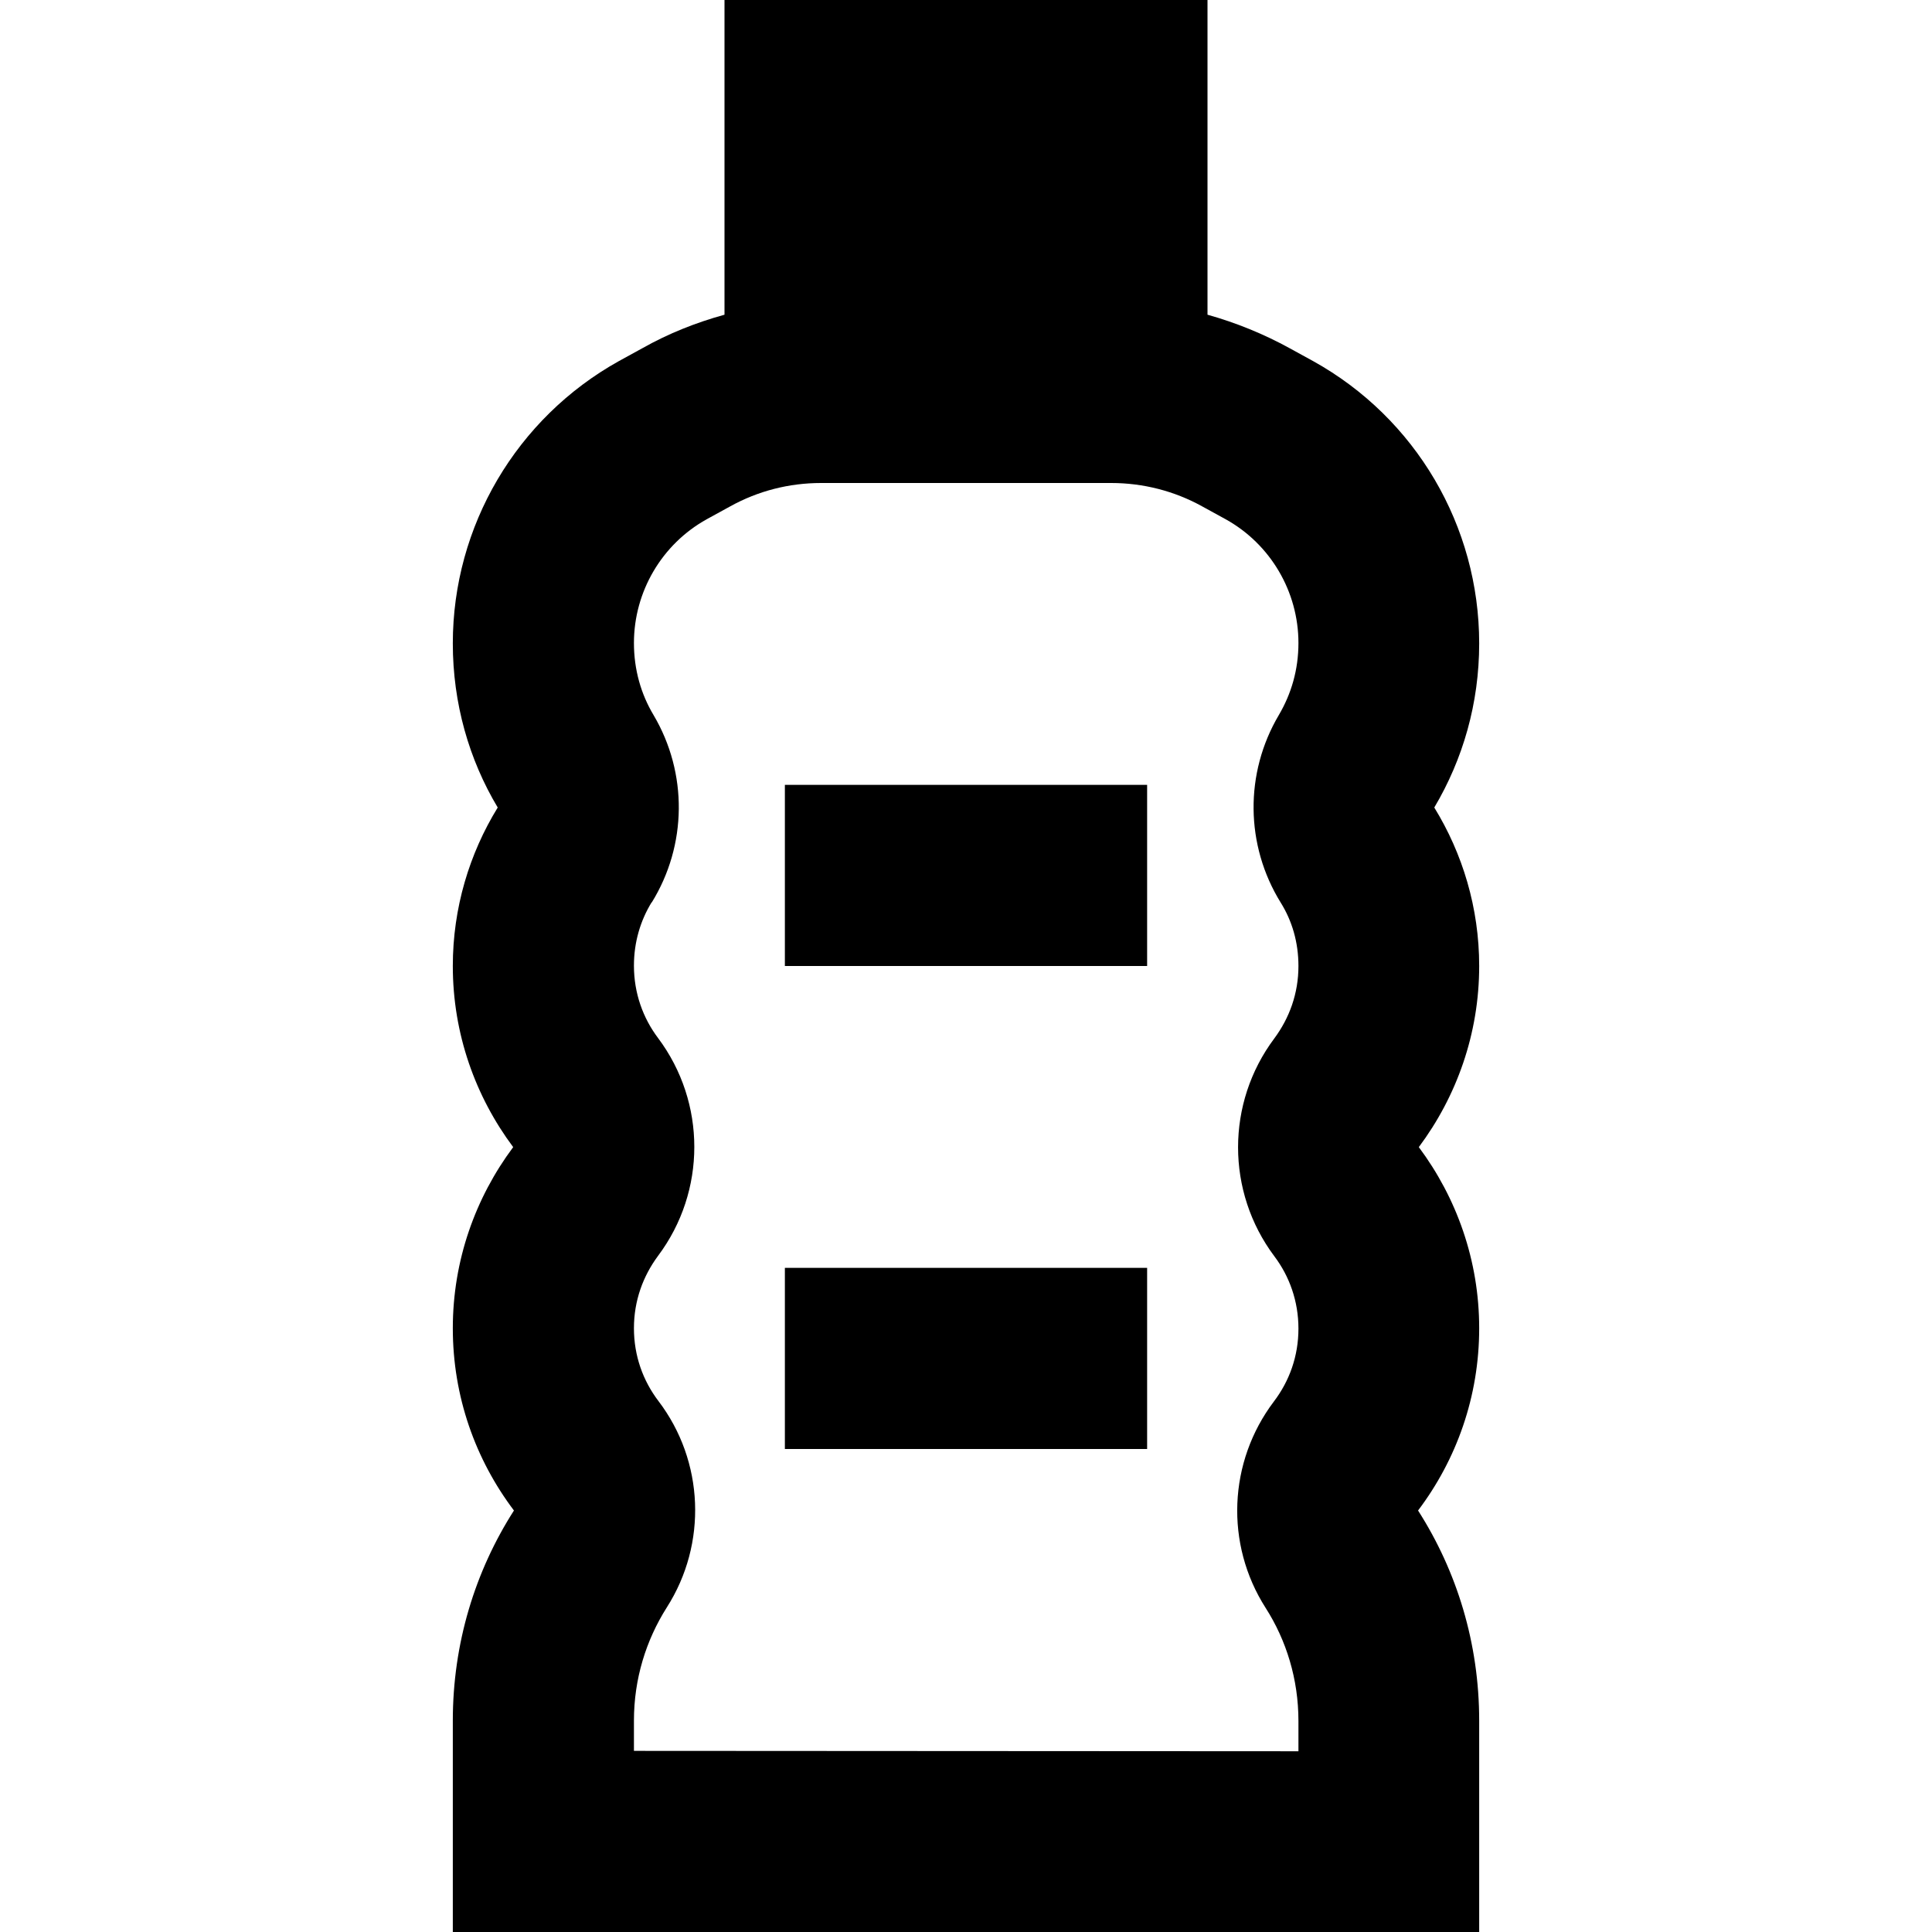 <svg xmlns="http://www.w3.org/2000/svg" width="24" height="24" viewBox="0 0 320 512"><path d="M224 0L96 0l0 83.4c-7.6 2.1-14.9 5-21.8 8.9L68 95.7c-27.1 15.1-44 43.7-44 74.8c0 15.9 4.3 30.8 11.9 43.5C28.4 226.2 24 240.6 24 256c0 18 6 34.6 16 48c-10 13.4-16 30-16 48c0 18.1 6 34.8 16.2 48.3C29.9 416.4 24 435.5 24 456l0 8 0 48 48 0 176 0 48 0 0-48 0-8c0-20.5-5.9-39.6-16.2-55.7C290 386.8 296 370.1 296 352c0-18-6-34.6-16-48c10-13.4 16-30 16-48c0-15.4-4.4-29.8-11.9-42c7.6-12.8 11.9-27.6 11.9-43.5c0-31.1-16.8-59.7-44-74.8l-6.2-3.4c-6.9-3.8-14.3-6.8-21.8-8.9L224 0zM76.7 239.2c9.4-15.2 9.6-34.3 .5-49.7c-3.3-5.5-5.2-12-5.2-19.1c0-13.6 7.4-26.2 19.3-32.8l6.2-3.4c7.4-4.1 15.6-6.2 24.1-6.2l76.9 0c8.4 0 16.7 2.1 24.1 6.2l6.2 3.4c11.9 6.6 19.3 19.2 19.3 32.8c0 7.1-1.9 13.5-5.2 19.1c-9.1 15.4-8.9 34.5 .5 49.7c3 4.8 4.7 10.5 4.7 16.8c0 7.3-2.4 13.8-6.4 19.2c-12.8 17.1-12.8 40.6 0 57.7c4 5.3 6.4 11.9 6.4 19.2c0 7.3-2.4 13.9-6.5 19.3c-12.1 16-13 37.8-2.2 54.7c5.5 8.6 8.7 18.9 8.7 30l0 8L72 464l0-8c0-11.1 3.2-21.3 8.7-30c10.8-16.9 9.9-38.8-2.2-54.7c-4.1-5.4-6.5-12-6.5-19.3c0-7.3 2.4-13.8 6.4-19.2c12.8-17.1 12.8-40.6 0-57.7c-4-5.3-6.4-11.9-6.4-19.2c0-6.2 1.7-11.9 4.7-16.8zM208 208l-96 0 0 48 96 0 0-48zM112 336l0 48 96 0 0-48-96 0z"/></svg>